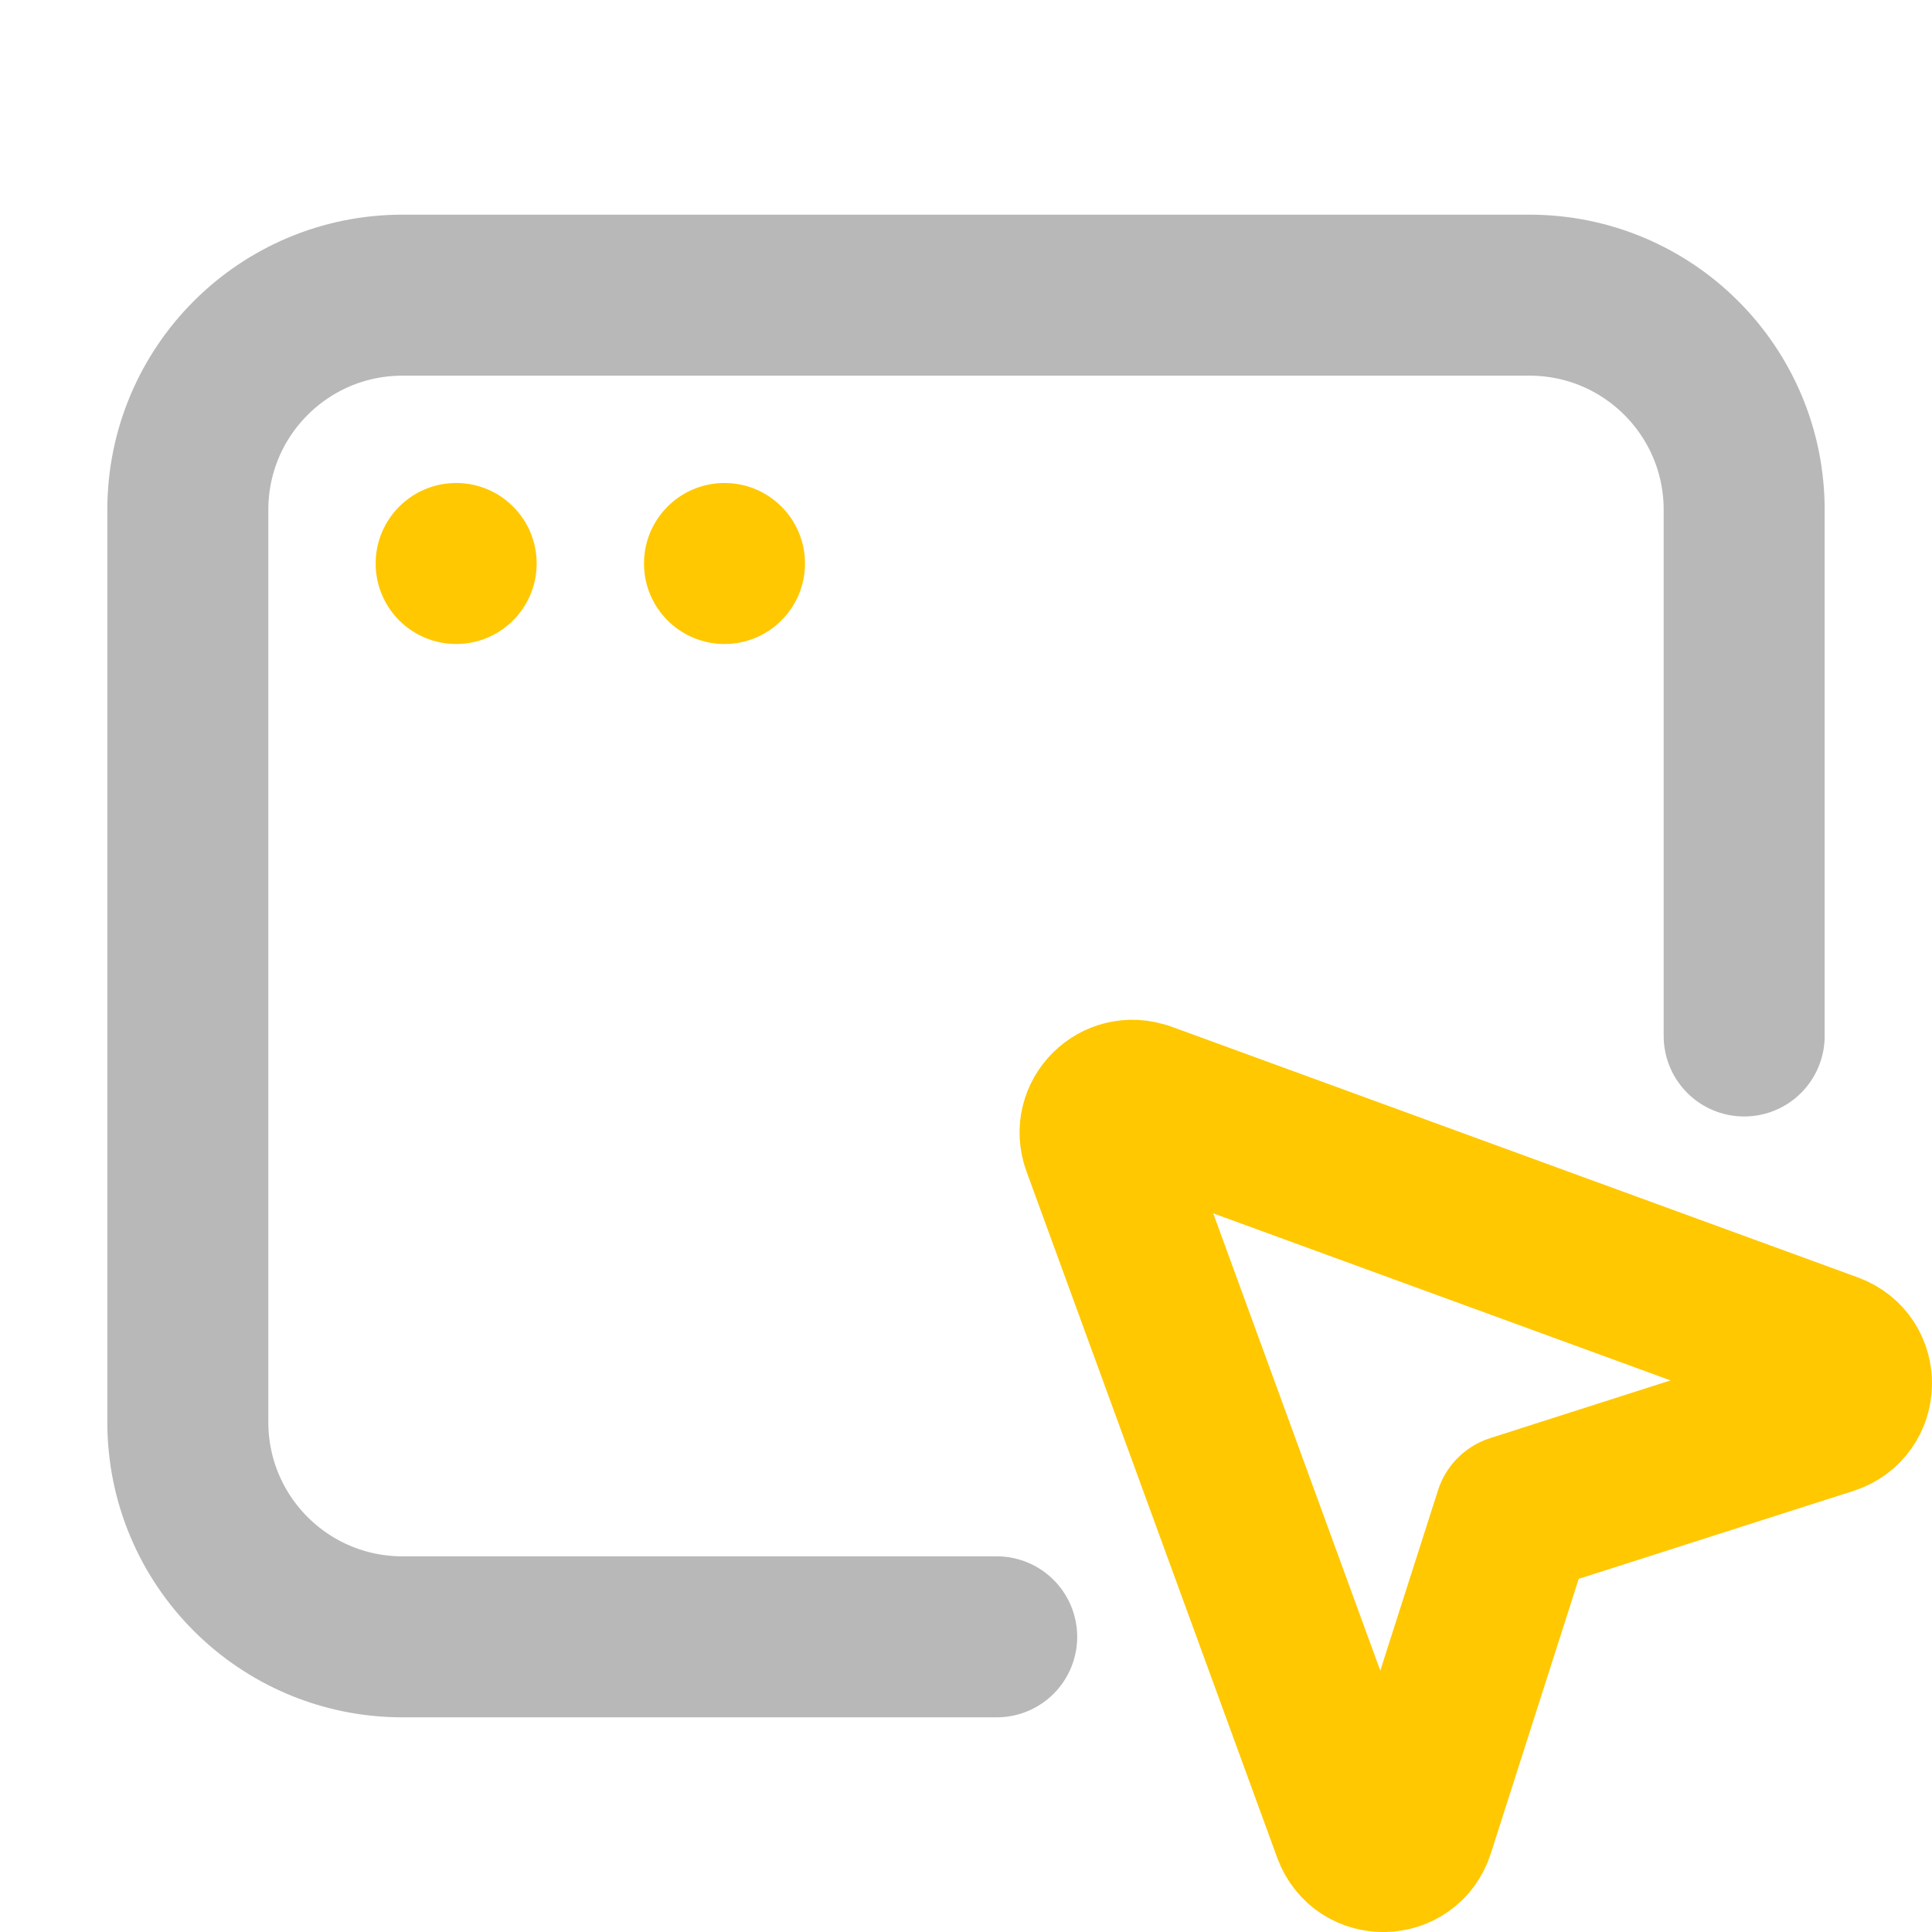 <svg xmlns="http://www.w3.org/2000/svg" width="18" height="18" viewBox="0 0 18 18"><title>window pointer 2</title><g fill="#b8b8b8e0" class="nc-icon-wrapper"><path d="M9.286,15.25H3.75c-1.105,0-2-.895-2-2V4.75c0-1.105,.895-2,2-2H14.25c1.105,0,2,.895,2,2v4.902" fill="none" stroke="#b8b8b8e0" stroke-linecap="round" stroke-linejoin="round" stroke-width="1.5"></path><circle cx="4.25" cy="5.25" r=".75" fill="#ffc800" data-color="color-2" data-stroke="none"></circle><circle cx="6.75" cy="5.25" r=".75" fill="#ffc800" data-color="color-2" data-stroke="none"></circle><path d="M10.655,10.269l6.397,2.337c.27,.098,.262,.482-.012,.57l-2.928,.937-.937,2.928c-.087,.273-.471,.281-.57,.012l-2.337-6.397c-.088-.241,.146-.474,.386-.386Z" fill="none" stroke="#ffc800" stroke-linecap="round" stroke-linejoin="round" stroke-width="1.5" data-color="color-2"></path></g></svg>